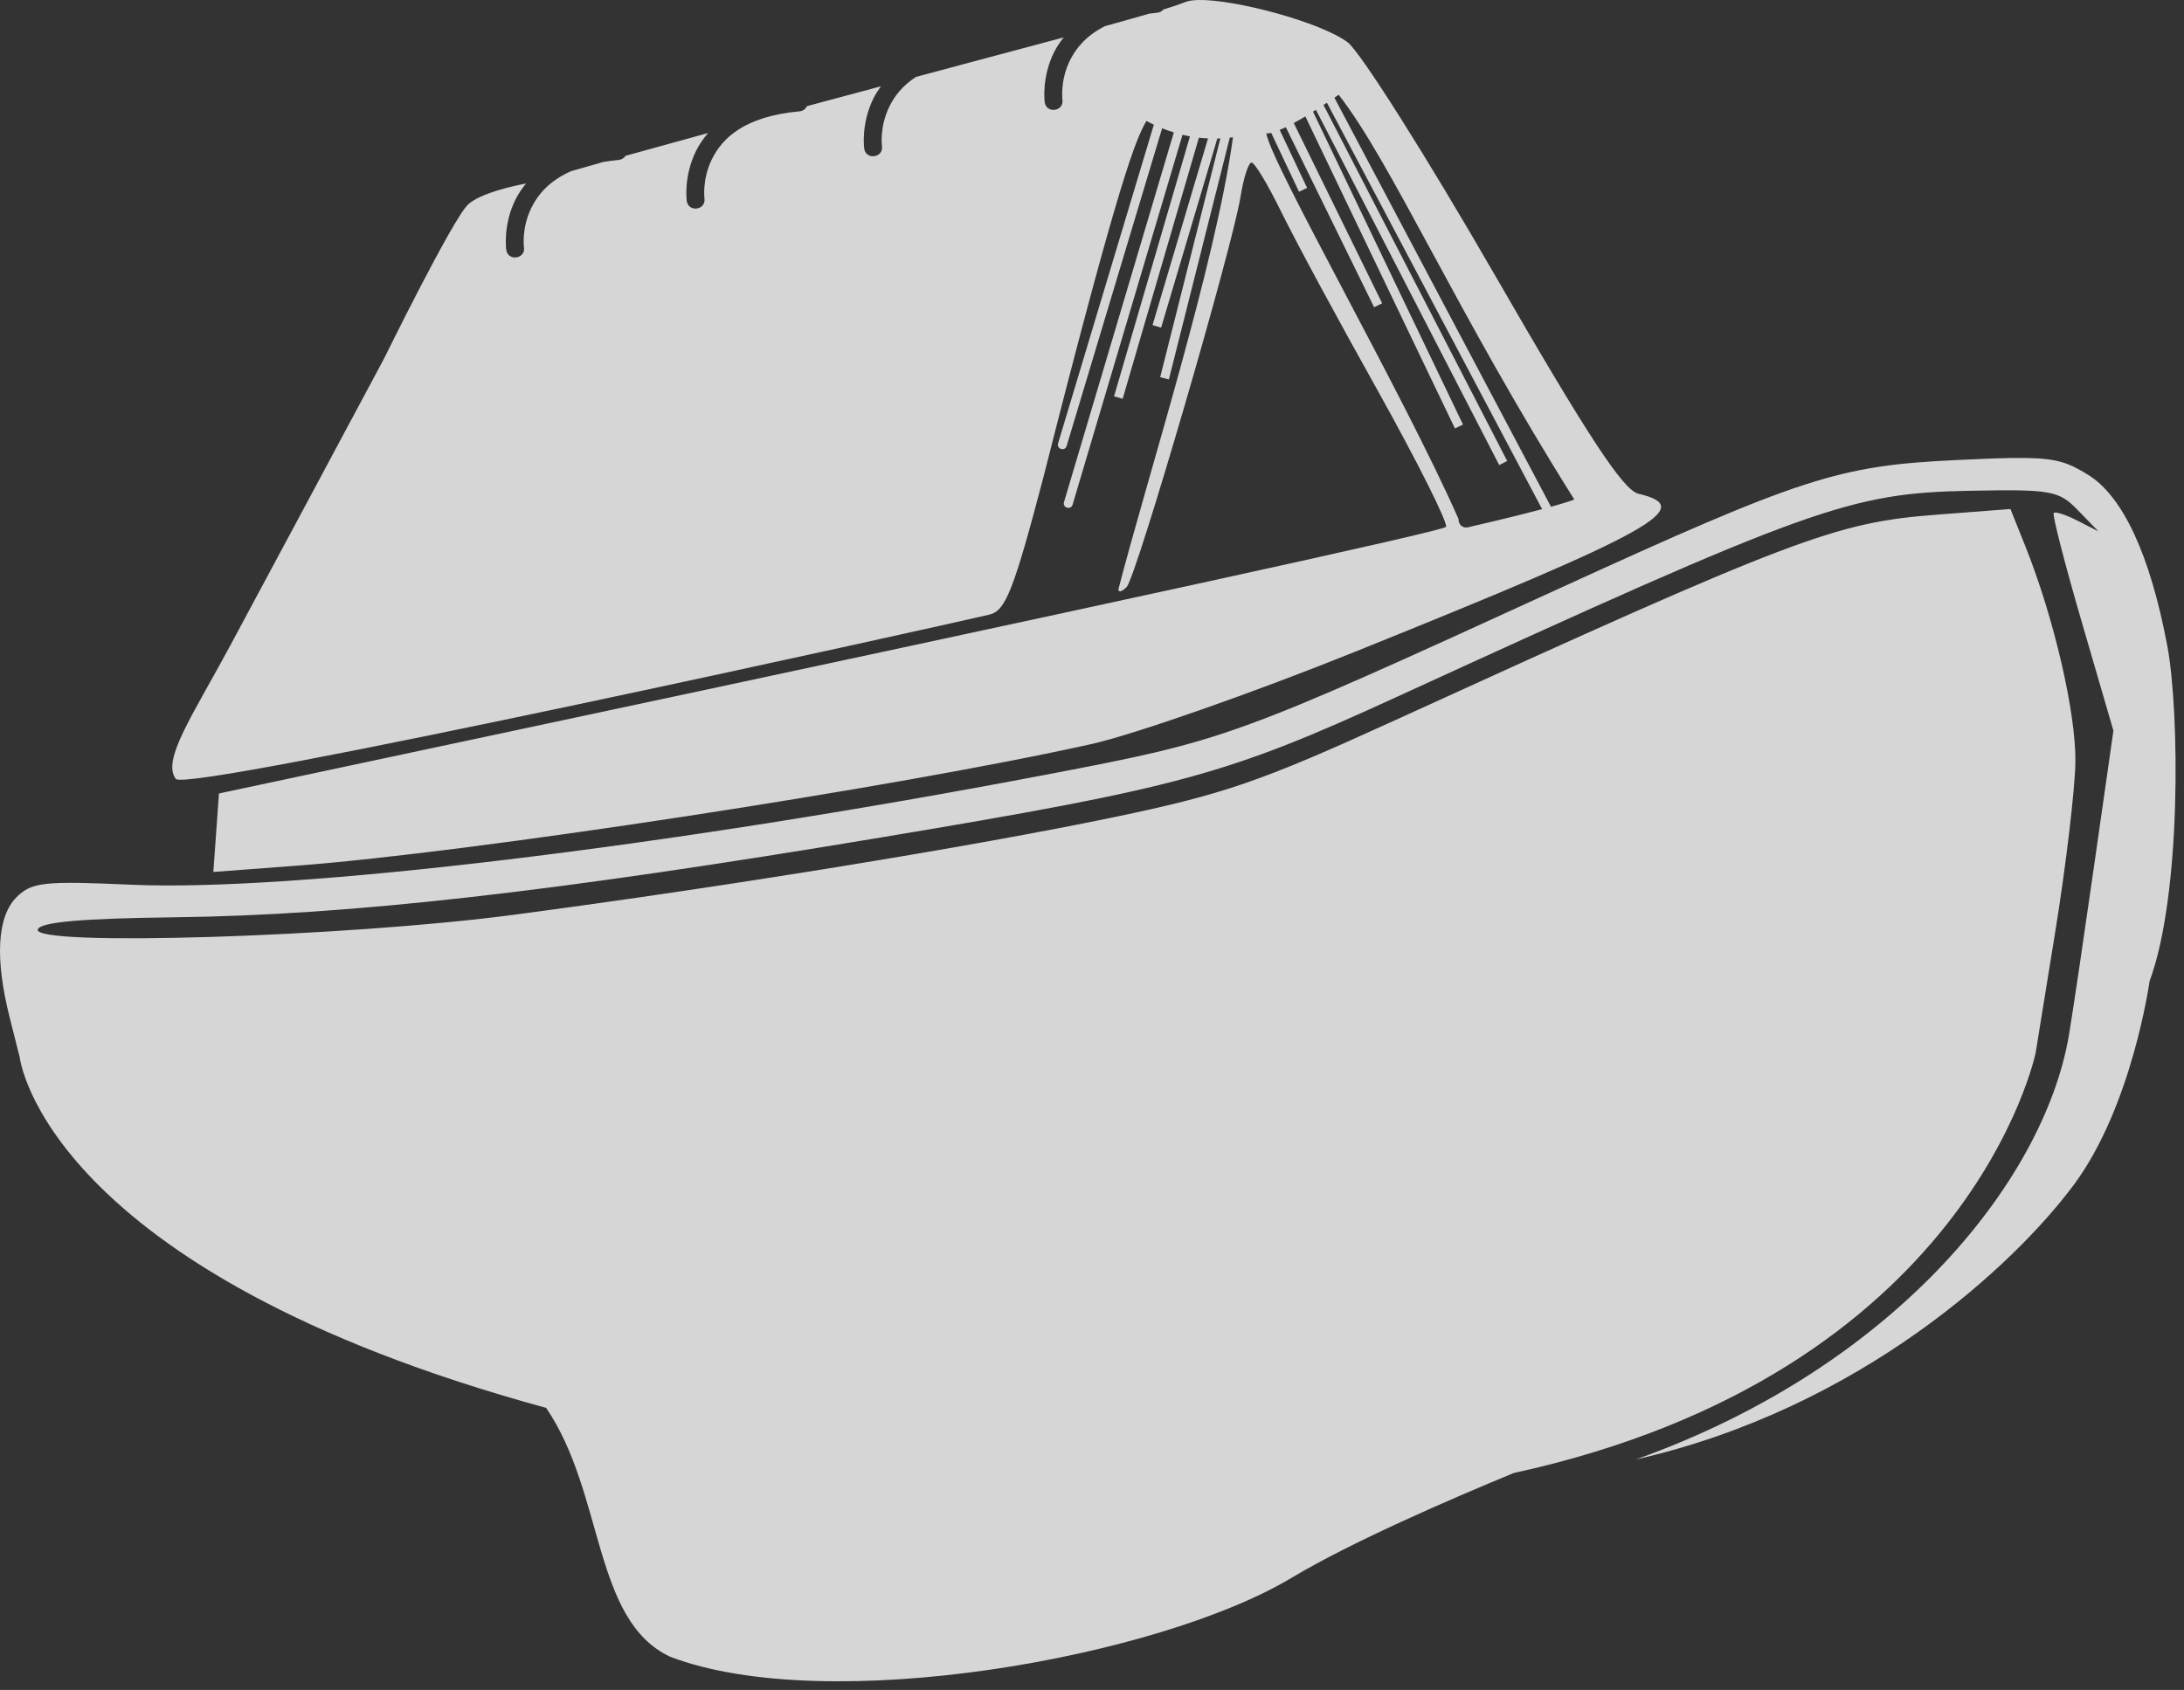 <?xml version="1.0" encoding="UTF-8" standalone="no"?>
<svg
   xmlns:svg="http://www.w3.org/2000/svg"
   xmlns="http://www.w3.org/2000/svg"
   version="1.1"
   id="svg2"
   viewBox="0 0 146 113"
   height="100%"
   width="100%">
  <rect x="0" y="0" width="146" height="113" fill="#333333" stroke="none"/>
  <g
     transform="translate(-426.265,-565.016)"
     id="layer1">
    <path
       style="fill:#ffffff;fill-opacity:0.8"
       d="m 506.363,565.018 c -0.352,0.008 -0.637,0.048 -0.833,0.126 -0.346,0.138 -0.828,0.302 -1.491,0.507 -0.102,0.124 -0.249,0.201 -0.409,0.215 -0.186,0.017 -0.363,0.039 -0.538,0.062 -0.732,0.215 -1.73,0.497 -2.952,0.833 -1.256,0.627 -1.943,1.475 -2.344,2.284 -0.677,1.366 -0.507,2.64 -0.507,2.64 0.108,0.791 -1.079,0.952 -1.186,0.161 0,0 -0.224,-1.625 0.622,-3.333 0.166,-0.334 0.389,-0.668 0.647,-0.996 -1.759,0.474 -3.883,1.041 -6.515,1.741 -1.175,0.313 -2.219,0.596 -3.358,0.901 -0.901,0.58 -1.435,1.284 -1.77,1.962 -0.677,1.366 -0.508,2.64 -0.508,2.64 0.143,0.817 -1.105,0.986 -1.185,0.161 0,0 -0.226,-1.625 0.62,-3.333 0.133,-0.268 0.305,-0.536 0.497,-0.802 -1.642,0.441 -3.377,0.903 -4.944,1.326 -0.092,0.202 -0.289,0.337 -0.511,0.349 -3.683,0.336 -5.157,1.814 -5.833,3.18 -0.677,1.366 -0.507,2.64 -0.507,2.64 0.107,0.791 -1.078,0.952 -1.186,0.161 0,0 -0.224,-1.625 0.622,-3.333 0.2,-0.404 0.469,-0.81 0.806,-1.201 -2.085,0.571 -3.823,1.053 -5.518,1.525 -0.1,0.157 -0.267,0.258 -0.452,0.275 -0.37,0.034 -0.712,0.082 -1.039,0.138 -0.904,0.253 -1.406,0.402 -2.141,0.611 -1.456,0.638 -2.219,1.558 -2.653,2.432 -0.677,1.366 -0.508,2.639 -0.508,2.639 0.143,0.817 -1.105,0.986 -1.185,0.161 0,0 -0.226,-1.624 0.62,-3.332 0.178,-0.36 0.42,-0.72 0.706,-1.072 -0.793,0.15 -3.03,0.626 -3.871,1.401 -1.02,0.94 -5.622,10.308 -5.622,10.308 -3.092,5.783 -7.709,14.401 -10.262,19.151 -2.553,4.75 -4.61,7.698 -3.656,8.952 0.785,0.933 50.931,-10.171 54.399,-10.989 1.069,-0.252 1.615,-1.642 3.586,-9.133 5.117,-20.183 6.175,-22.607 6.898,-23.874 0.163,0.089 0.33,0.169 0.498,0.249 l -6.4,21.302 c -0.129,0.389 0.465,0.568 0.573,0.173 l 6.379,-21.235 c 0.258,0.104 0.519,0.197 0.784,0.278 l -7.343,24.72 c -0.114,0.382 0.46,0.553 0.574,0.171 l 7.348,-24.734 c 0.165,0.039 0.331,0.077 0.498,0.107 l -5.074,17.382 0.574,0.168 5.098,-17.459 c 0.203,0.023 0.406,0.035 0.61,0.044 l -3.709,12.485 0.574,0.171 3.757,-12.649 c 0.067,-0.002 0.135,-2.1e-4 0.202,-0.004 l -4.022,15.968 0.581,0.146 4.072,-16.168 c 0.071,-0.008 0.142,-0.011 0.213,-0.021 -1.174,8.548 -5.805,23.025 -7.659,30.225 0,0.227 0.249,0.156 0.553,-0.157 0.641,-0.66 7.065,-22.685 7.61,-26.092 0.202,-1.263 0.534,-2.293 0.739,-2.289 0.205,0.004 1.058,1.419 1.906,3.141 1.168,2.372 3.85,7.314 6.476,12.015 2.726,4.88 4.794,9.028 4.613,9.208 -0.304,0.304 -22.084,5.063 -64.674,14.13 l -17.35,3.694 -0.188,2.623 -0.188,2.625 5.573,-0.419 c 11.638,-0.875 40.107,-5.232 53.114,-8.13 2.849,-0.635 10.817,-3.426 17.708,-6.203 19.992,-8.056 22.785,-9.616 18.868,-10.54 -1.018,-0.24 -3.384,-3.847 -9.626,-14.676 -4.552,-7.896 -8.965,-14.874 -9.808,-15.508 -1.777,-1.336 -7.527,-2.883 -9.99,-2.829 z m 9.394,6.335 c 3.563,4.571 7.868,14.546 15.751,27.063 -0.335,0.133 -0.903,0.305 -1.558,0.487 l -14.481,-27.354 c 0.093,-0.064 0.287,-0.196 0.287,-0.196 z m -0.788,0.531 14.388,27.177 c -2.131,0.568 -4.846,1.186 -4.846,1.186 -0.411,0.145 -0.748,-0.098 -0.748,-0.539 -3.715,-8.416 -12.484,-23.665 -12.848,-25.778 0.086,0.014 0.202,-0.002 0.33,-0.03 l 1.859,3.937 0.541,-0.256 -1.833,-3.881 c 0.133,-0.056 0.262,-0.108 0.409,-0.18 l 5.902,12.039 0.538,-0.263 -5.908,-12.052 c 0.256,-0.14 0.515,-0.288 0.774,-0.443 l 9.999,20.861 0.54,-0.258 -10.027,-20.922 c 0.071,-0.045 0.126,-0.082 0.195,-0.126 l 12.254,23.758 0.532,-0.273 -12.28,-23.809 c 0.071,-0.047 0.165,-0.104 0.23,-0.147 z m 46.771,23.756 c -0.3,-0.005 -0.626,-0.004 -0.986,10e-4 -0.96,0.014 -2.155,0.063 -3.688,0.136 -7.92,0.374 -10.336,1.158 -26.721,8.66 -21.707,9.939 -22.098,10.08 -34.103,12.37 -25.5,4.866 -50.348,7.854 -61.244,7.365 -5.802,-0.26 -6.621,-0.17 -7.628,0.837 -1.296,1.296 -1.455,4.085 -0.458,8.044 l 0.671,2.661 c 0,0 1.607,14.268 35.192,23.442 3.91,5.746 3.105,14.211 8.294,16.642 10.53,4.007 32.634,0.06 41.533,-5.276 4.006,-2.402 10.627,-5.266 14.853,-7.01 30.52,-6.668 34.894,-28.102 34.894,-28.102 l 1.308,-8.077 c 0.719,-4.442 1.326,-9.563 1.348,-11.379 0.04,-3.283 -1.433,-9.632 -3.343,-14.406 l -0.999,-2.496 -4.948,0.38 c -6.792,0.522 -9.439,1.529 -36.404,13.84 -8.754,3.997 -11.283,4.867 -18.547,6.38 -9.467,1.972 -25.842,4.636 -40.121,6.529 -11.251,1.491 -32.238,2.14 -31.853,0.984 0.164,-0.493 2.924,-0.738 9.164,-0.813 11.698,-0.141 25.22,-1.671 47.22,-5.34 19.966,-3.33 23.099,-4.183 34.402,-9.367 27.738,-12.723 30.326,-13.656 38.351,-13.812 5.467,-0.107 5.97,-0.017 7.245,1.299 l 1.37,1.414 -1.398,-0.714 c -0.769,-0.393 -1.483,-0.625 -1.589,-0.516 -0.106,0.109 0.749,3.428 1.9,7.377 l 2.092,7.18 -1.283,8.974 c -0.706,4.936 -1.436,9.868 -1.623,10.96 -1.42,9.725 -11.351,22.503 -29.023,28.799 15.093,-3.426 25.382,-13.108 29.287,-18.373 3.905,-5.265 5.059,-13.608 5.059,-13.608 2.141,-5.758 2.01,-18.043 1.183,-22.436 -1.139,-6.044 -2.962,-9.983 -5.286,-11.42 -1.274,-0.787 -2.022,-1.093 -4.119,-1.128 z"
       id="path4376" />
  </g>
</svg>
